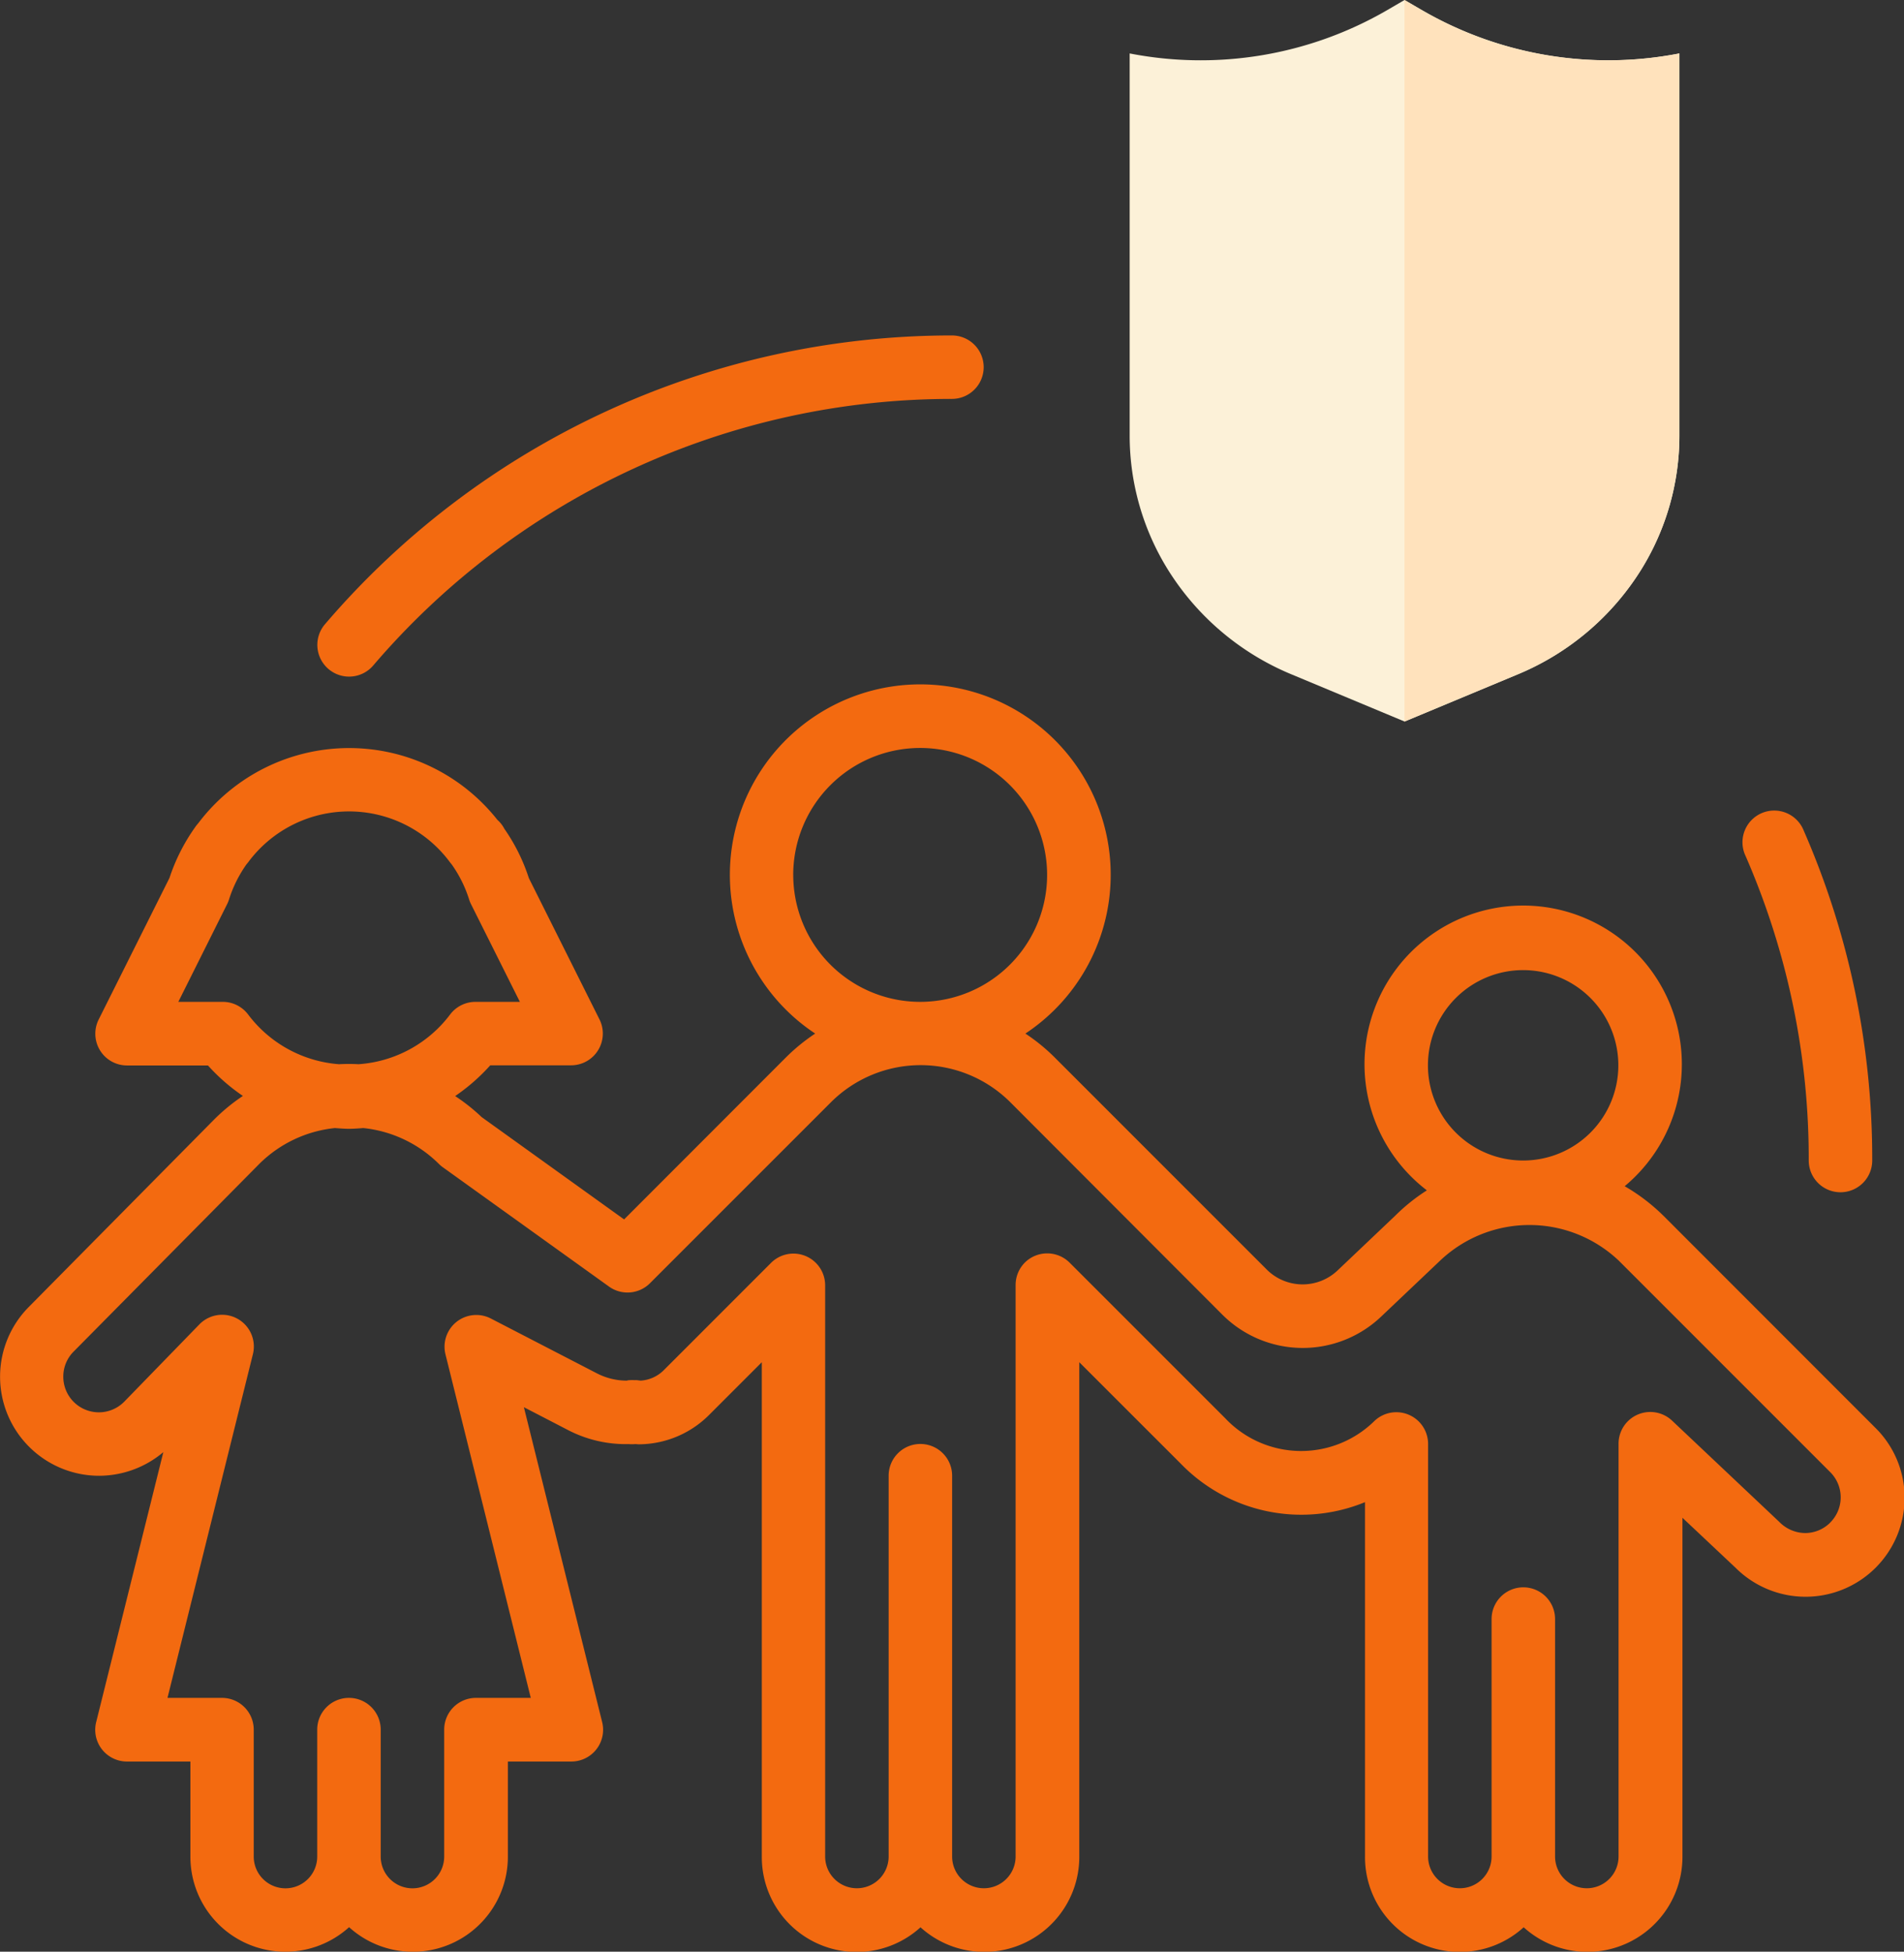 <svg xmlns="http://www.w3.org/2000/svg" width="61" height="62.528" viewBox="0 0 61 62.528"><rect x="0" y="0" width="61" height="62.528" fill="#333333" stroke="none"/><defs><style>.a{fill:#f36a10;}.b{fill:#fcf1d8;}.c{fill:#ffe2bc;}</style></defs><g transform="translate(-706.495 388.64)"><g transform="translate(762.321 -362.671)"><g transform="translate(0 0)"><path class="a" d="M1001.863-251.517a1.017,1.017,0,0,0-1.322-.566,1.017,1.017,0,0,0-.566,1.322c.008.019.016.038.025.057a24.246,24.246,0,0,1,2.025,9.76,1.017,1.017,0,0,0,1.017,1.017,1.017,1.017,0,0,0,1.017-1.017A26.249,26.249,0,0,0,1001.863-251.517Z" transform="translate(-999.903 252.155)"/></g></g><g transform="translate(716.662 -377.893)"><g transform="translate(0 0)"><path class="a" d="M780.263-332.159a26.417,26.417,0,0,0-20.086,9.252,1.017,1.017,0,0,0,.112,1.434,1.017,1.017,0,0,0,1.434-.112,24.38,24.38,0,0,1,18.541-8.541,1.017,1.017,0,0,0,1.017-1.017A1.017,1.017,0,0,0,780.263-332.159Z" transform="translate(-759.933 332.159)"/></g></g><g transform="translate(706.495 -366.714)"><g transform="translate(0 0)"><path class="a" d="M766.565-249.595l-6.766-6.77a6.161,6.161,0,0,0-1.253-.958,5.084,5.084,0,0,0,.656-7.159,5.083,5.083,0,0,0-7.159-.656,5.083,5.083,0,0,0-.656,7.159,5.078,5.078,0,0,0,.822.789,6.019,6.019,0,0,0-1.009.807l-1.848,1.755a1.627,1.627,0,0,1-2.294-.046l-6.77-6.771a6.038,6.038,0,0,0-.942-.768,6.1,6.1,0,0,0,1.72-8.454,6.1,6.1,0,0,0-8.454-1.72,6.1,6.1,0,0,0-1.72,8.454,6.1,6.1,0,0,0,1.72,1.72,6.106,6.106,0,0,0-.942.769l-5.18,5.185-4.564-3.278a6.075,6.075,0,0,0-.849-.674,6.183,6.183,0,0,0,1.125-.985h2.589a1.017,1.017,0,0,0,1.017-1.016,1.012,1.012,0,0,0-.107-.455l-2.263-4.527a5.954,5.954,0,0,0-.782-1.576,1,1,0,0,0-.225-.289,6.054,6.054,0,0,0-8.5-1,6.049,6.049,0,0,0-1.083,1.106,1.228,1.228,0,0,0-.11.141,6.075,6.075,0,0,0-.814,1.615l-2.267,4.533a1.017,1.017,0,0,0,.452,1.365,1.02,1.02,0,0,0,.449.108h2.6a6.131,6.131,0,0,0,1.119.976,6.07,6.07,0,0,0-.909.743l-5.941,6.008a3.173,3.173,0,0,0,0,4.488,3.174,3.174,0,0,0,2.244.93,3.2,3.2,0,0,0,2.057-.757l-2.15,8.642a1.016,1.016,0,0,0,.732,1.238,1,1,0,0,0,.252.032h2.033v3.05a3.042,3.042,0,0,0,3.04,3.044,3.042,3.042,0,0,0,2.044-.787,3.042,3.042,0,0,0,4.3-.214,3.041,3.041,0,0,0,.787-2.043v-3.05h2.033a1.017,1.017,0,0,0,1.018-1.016,1.027,1.027,0,0,0-.03-.247l-2.508-10.089,1.4.725a4.011,4.011,0,0,0,1.961.457,1.092,1.092,0,0,0,.2,0c.045,0,.092.007.117.007a3.2,3.2,0,0,0,2.245-.93l1.7-1.7v15.847a3.039,3.039,0,0,0,3.03,3.048,3.039,3.039,0,0,0,2.054-.791,3.042,3.042,0,0,0,4.3-.214,3.04,3.04,0,0,0,.787-2.043v-15.847l3.254,3.253a5.373,5.373,0,0,0,5.9,1.23v11.363a3.039,3.039,0,0,0,3.03,3.048,3.038,3.038,0,0,0,2.053-.791,3.042,3.042,0,0,0,4.3-.214,3.043,3.043,0,0,0,.787-2.043v-10.862l1.7,1.6a3.174,3.174,0,0,0,4.489,0,3.174,3.174,0,0,0,.929-2.243A3.152,3.152,0,0,0,766.565-249.595Zm-11.272-14.651a3.05,3.05,0,0,1,3.05,3.05,3.05,3.05,0,0,1-3.05,3.05,3.05,3.05,0,0,1-3.05-3.05A3.05,3.05,0,0,1,755.294-264.246Zm-23.385-3.05a4.067,4.067,0,0,1,4.067-4.067,4.067,4.067,0,0,1,4.067,4.067,4.067,4.067,0,0,1-4.067,4.067A4.067,4.067,0,0,1,731.909-267.3Zm-18.277,4.067h-1.423l1.562-3.127a1.047,1.047,0,0,0,.059-.143,4.07,4.07,0,0,1,.561-1.134c.018-.021.037-.044.055-.067a4.022,4.022,0,0,1,5.626-.841,4.018,4.018,0,0,1,.841.841c.016.022.034.044.053.065a4.036,4.036,0,0,1,.563,1.136,1.1,1.1,0,0,0,.059.143l1.564,3.127h-1.423a1.018,1.018,0,0,0-.814.407,4.017,4.017,0,0,1-2.934,1.591,5.749,5.749,0,0,0-.622,0,4.02,4.02,0,0,1-2.912-1.591A1.017,1.017,0,0,0,713.632-263.229Zm51.5,16.684a1.139,1.139,0,0,1-.8.334,1.173,1.173,0,0,1-.828-.354l-3.435-3.244a1.017,1.017,0,0,0-1.437.034,1.017,1.017,0,0,0-.281.71v13.217a1.017,1.017,0,0,1-1.017,1.017,1.017,1.017,0,0,1-1.017-1.017v-7.607a1.017,1.017,0,0,0-1.017-1.017,1.017,1.017,0,0,0-1.017,1.017v7.607a1.017,1.017,0,0,1-1.017,1.017,1.017,1.017,0,0,1-1.017-1.017v-13.217a1.017,1.017,0,0,0-1.016-1.017,1.017,1.017,0,0,0-.7.277,3.345,3.345,0,0,1-4.731-.029l-.048-.05-4.982-4.982a1.017,1.017,0,0,0-1.438-.014,1.018,1.018,0,0,0-.3.732v18.3a1.017,1.017,0,0,1-1.017,1.017,1.017,1.017,0,0,1-1.017-1.017v-12.2a1.017,1.017,0,0,0-1.017-1.017,1.017,1.017,0,0,0-1.017,1.017v12.2a1.017,1.017,0,0,1-1.017,1.017,1.017,1.017,0,0,1-1.017-1.017v-18.3a1.017,1.017,0,0,0-1.017-1.016,1.017,1.017,0,0,0-.719.3l-3.431,3.432a1.143,1.143,0,0,1-.736.337c-.027,0-.1-.012-.132-.014s-.053,0-.079,0a.989.989,0,0,0-.142,0,.348.348,0,0,0-.1.015,2.093,2.093,0,0,1-.954-.232l-3.4-1.758a1.017,1.017,0,0,0-1.37.436,1.016,1.016,0,0,0-.084.712L723.5-240.93h-1.757a1.017,1.017,0,0,0-1.017,1.017v4.067a1.017,1.017,0,0,1-1.017,1.017,1.017,1.017,0,0,1-1.017-1.017v-4.067a1.017,1.017,0,0,0-1.017-1.017,1.017,1.017,0,0,0-1.017,1.017v4.067a1.017,1.017,0,0,1-1.017,1.017,1.017,1.017,0,0,1-1.017-1.017v-4.067a1.017,1.017,0,0,0-1.017-1.017h-1.746l2.737-11.013a1.017,1.017,0,0,0-.742-1.231,1.017,1.017,0,0,0-.974.279l-2.409,2.478a1.14,1.14,0,0,1-1.612.009,1.141,1.141,0,0,1-.338-.811,1.131,1.131,0,0,1,.338-.813l5.946-6.01a4.024,4.024,0,0,1,2.416-1.144c.152.011.3.024.456.024s.305-.013.456-.024a4.024,4.024,0,0,1,2.416,1.144.971.971,0,0,0,.126.108l5.33,3.827a1.017,1.017,0,0,0,1.312-.108l5.8-5.8a4.067,4.067,0,0,1,5.742,0l6.78,6.792a3.644,3.644,0,0,0,5.115.066l1.867-1.772a4.158,4.158,0,0,1,5.743,0l6.769,6.77A1.14,1.14,0,0,1,765.129-246.545Z" transform="translate(-706.495 273.4)"/></g></g><path class="b" d="M906.064-388.318l-.552-.322-.552.322a11.9,11.9,0,0,1-8.254,1.39v12.251a8.147,8.147,0,0,0,1.219,4.277,8.492,8.492,0,0,0,3.966,3.365l3.622,1.511,3.622-1.51A8.489,8.489,0,0,0,913.1-370.4a8.144,8.144,0,0,0,1.219-4.277v-12.252a11.9,11.9,0,0,1-8.254-1.39Z" transform="translate(-154.019)"/><path class="c" d="M942.988-365.523l3.622-1.51a8.489,8.489,0,0,0,3.965-3.365,8.144,8.144,0,0,0,1.219-4.277v-12.252a11.9,11.9,0,0,1-8.254-1.39l-.552-.322Z" transform="translate(-191.496)"/></g></svg>